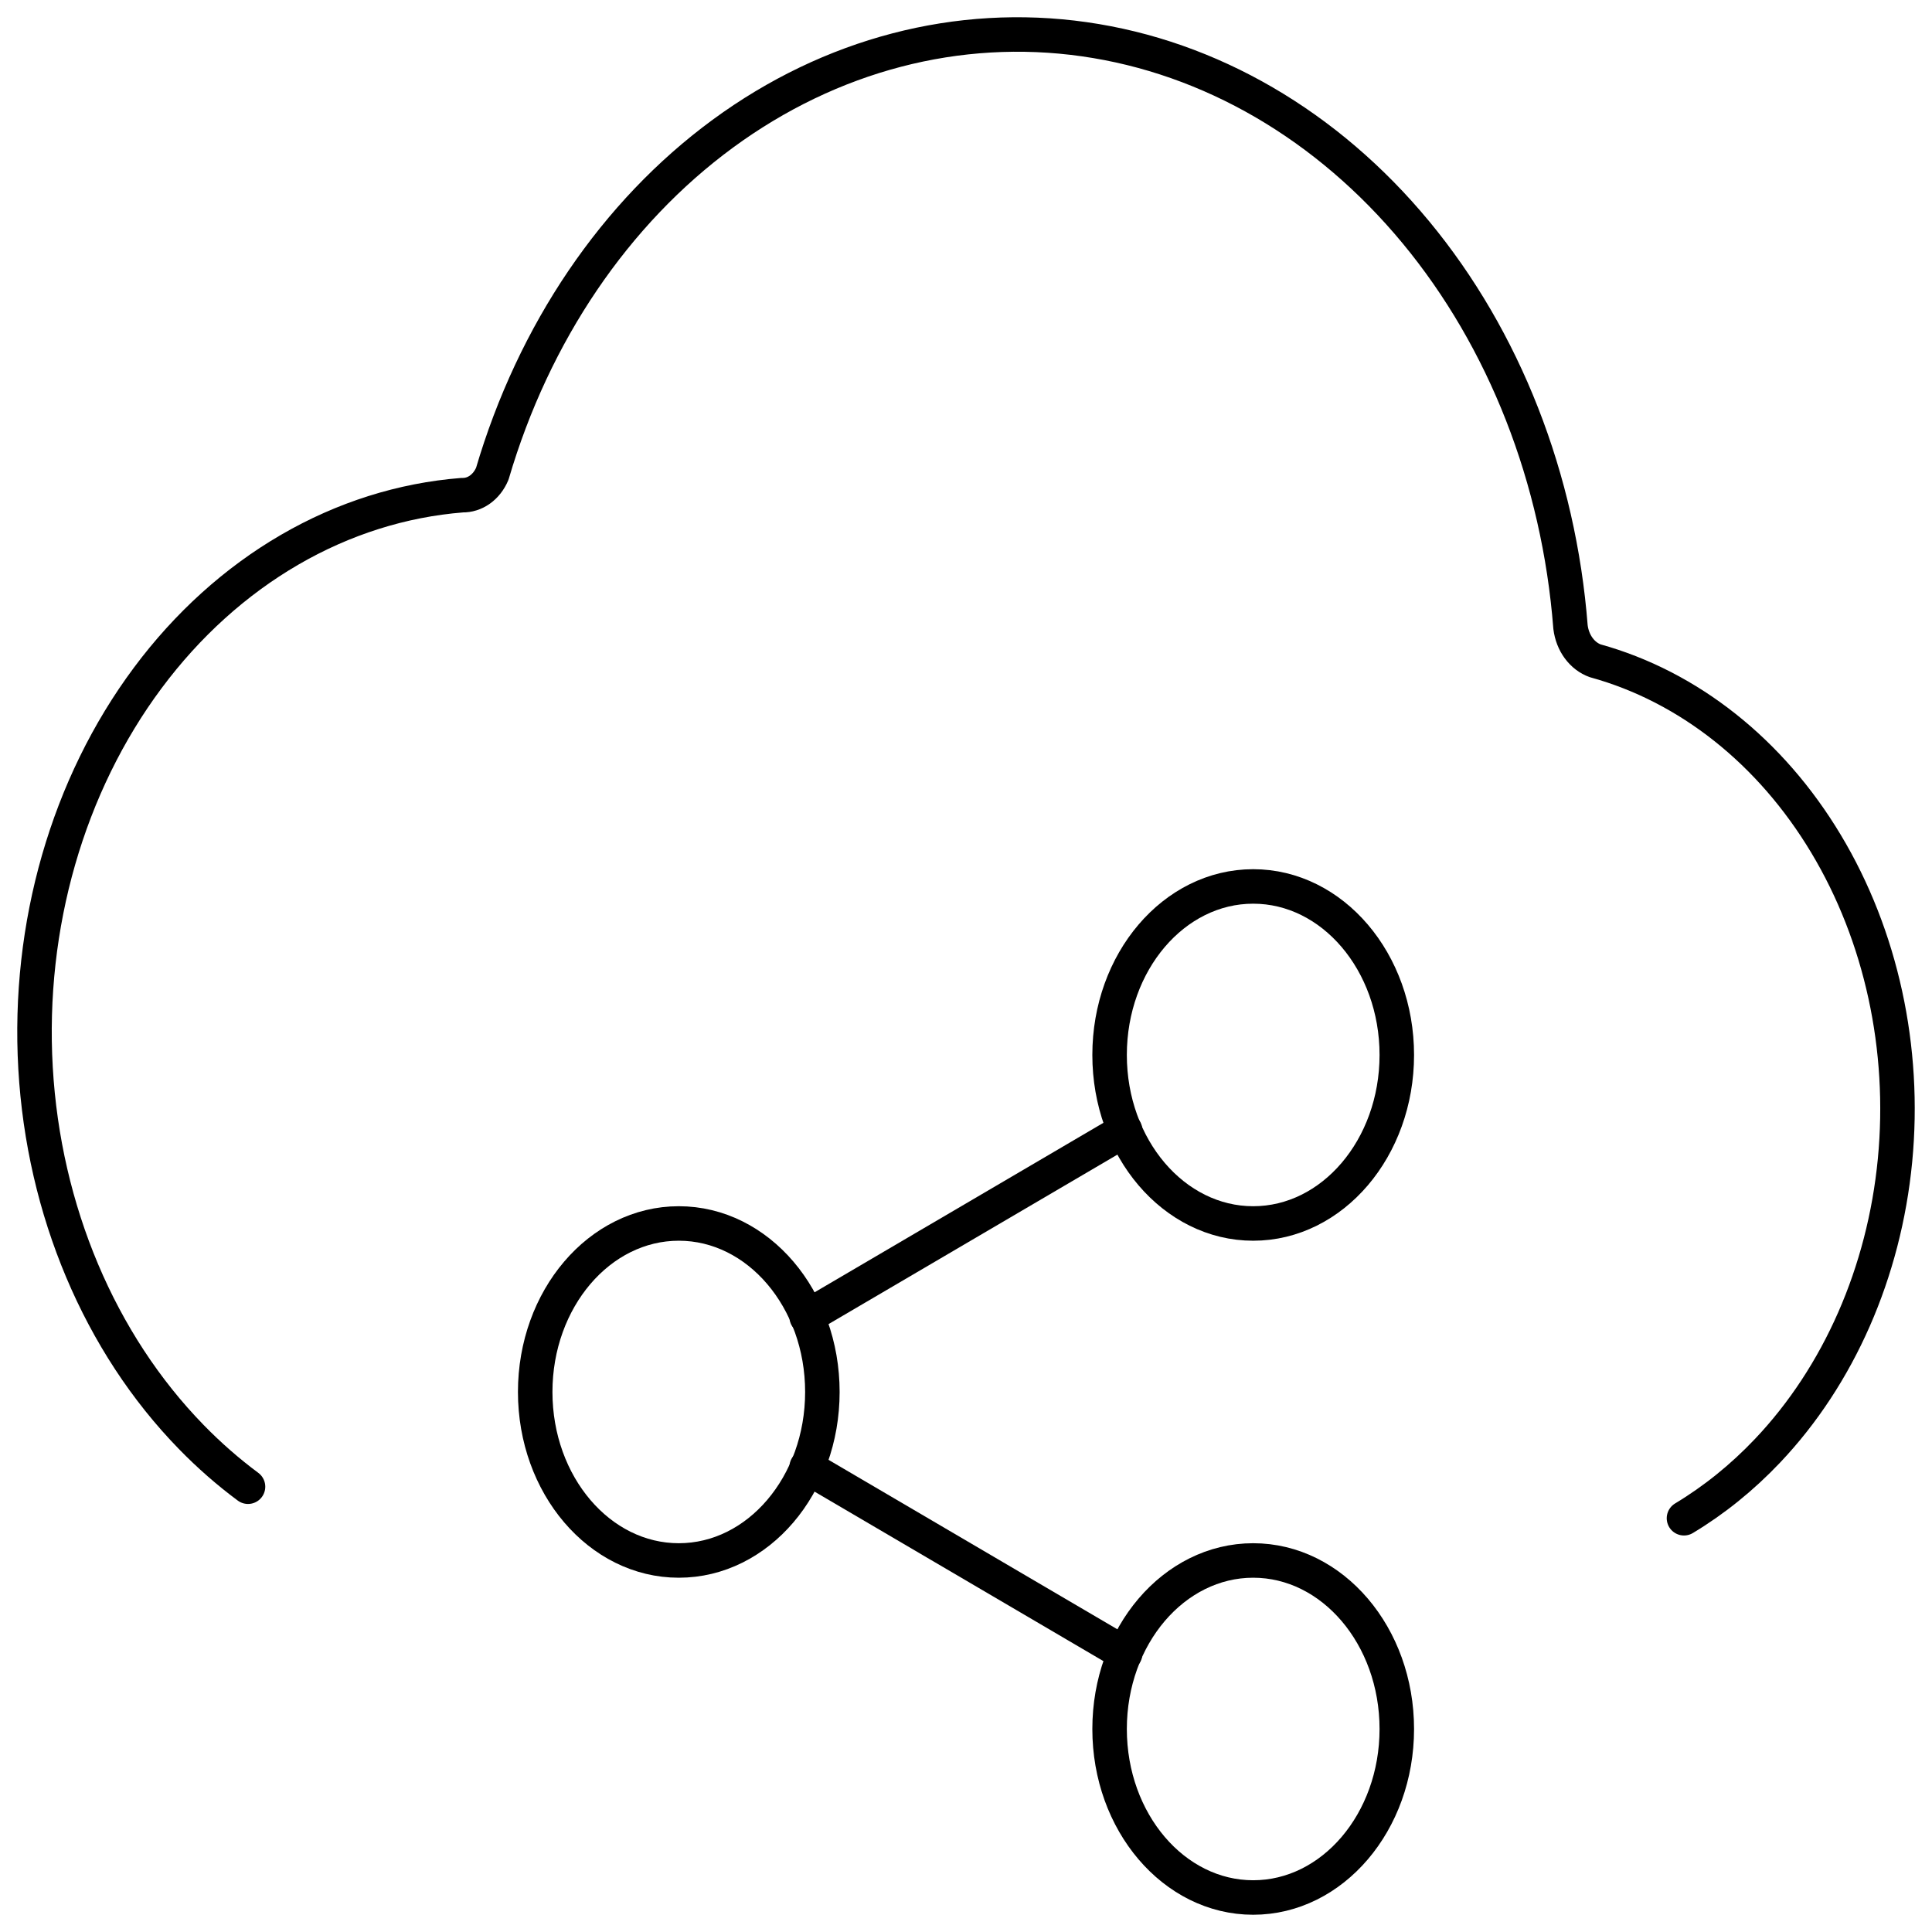 <svg width="56" height="56" viewBox="0 0 56 56" fill="none" xmlns="http://www.w3.org/2000/svg">
<path d="M7.189 43.093C6.613 42.665 6.062 42.184 5.543 41.651C2.889 38.929 1.266 35.082 1.03 30.956C0.794 26.829 1.964 22.762 4.284 19.648C5.432 18.107 6.828 16.846 8.392 15.937C9.956 15.028 11.657 14.49 13.398 14.353C13.579 14.357 13.757 14.301 13.911 14.191C14.066 14.081 14.19 13.921 14.27 13.73C15.471 9.645 17.829 6.167 20.951 3.875C24.073 1.584 27.77 0.617 31.426 1.137C35.082 1.657 38.475 3.632 41.04 6.733C43.605 9.833 45.187 13.872 45.522 18.176C45.55 18.402 45.632 18.615 45.76 18.788C45.888 18.961 46.054 19.088 46.241 19.154C48.948 19.902 51.328 21.789 52.928 24.458C54.529 27.126 55.24 30.391 54.928 33.634C54.615 36.877 53.3 39.872 51.231 42.053C50.494 42.83 49.68 43.485 48.811 44.007" stroke="black" stroke-linecap="round" stroke-linejoin="round"/>
<path d="M32.611 32.757L23.382 38.172" stroke="black" stroke-linecap="round" stroke-linejoin="round"/>
<path d="M36.324 35.463C38.623 35.463 40.487 33.276 40.487 30.579C40.487 27.881 38.623 25.694 36.324 25.694C34.026 25.694 32.162 27.881 32.162 30.579C32.162 33.276 34.026 35.463 36.324 35.463Z" stroke="black" stroke-linecap="round" stroke-linejoin="round"/>
<path d="M19.675 45.231C21.974 45.231 23.837 43.045 23.837 40.347C23.837 37.65 21.974 35.463 19.675 35.463C17.377 35.463 15.513 37.65 15.513 40.347C15.513 43.045 17.377 45.231 19.675 45.231Z" stroke="black" stroke-linecap="round" stroke-linejoin="round"/>
<path d="M36.324 55C38.623 55 40.487 52.813 40.487 50.116C40.487 47.418 38.623 45.231 36.324 45.231C34.026 45.231 32.162 47.418 32.162 50.116C32.162 52.813 34.026 55 36.324 55Z" stroke="black" stroke-linecap="round" stroke-linejoin="round"/>
<path d="M23.382 42.522L32.611 47.937" stroke="black" stroke-linecap="round" stroke-linejoin="round"/>
</svg>
